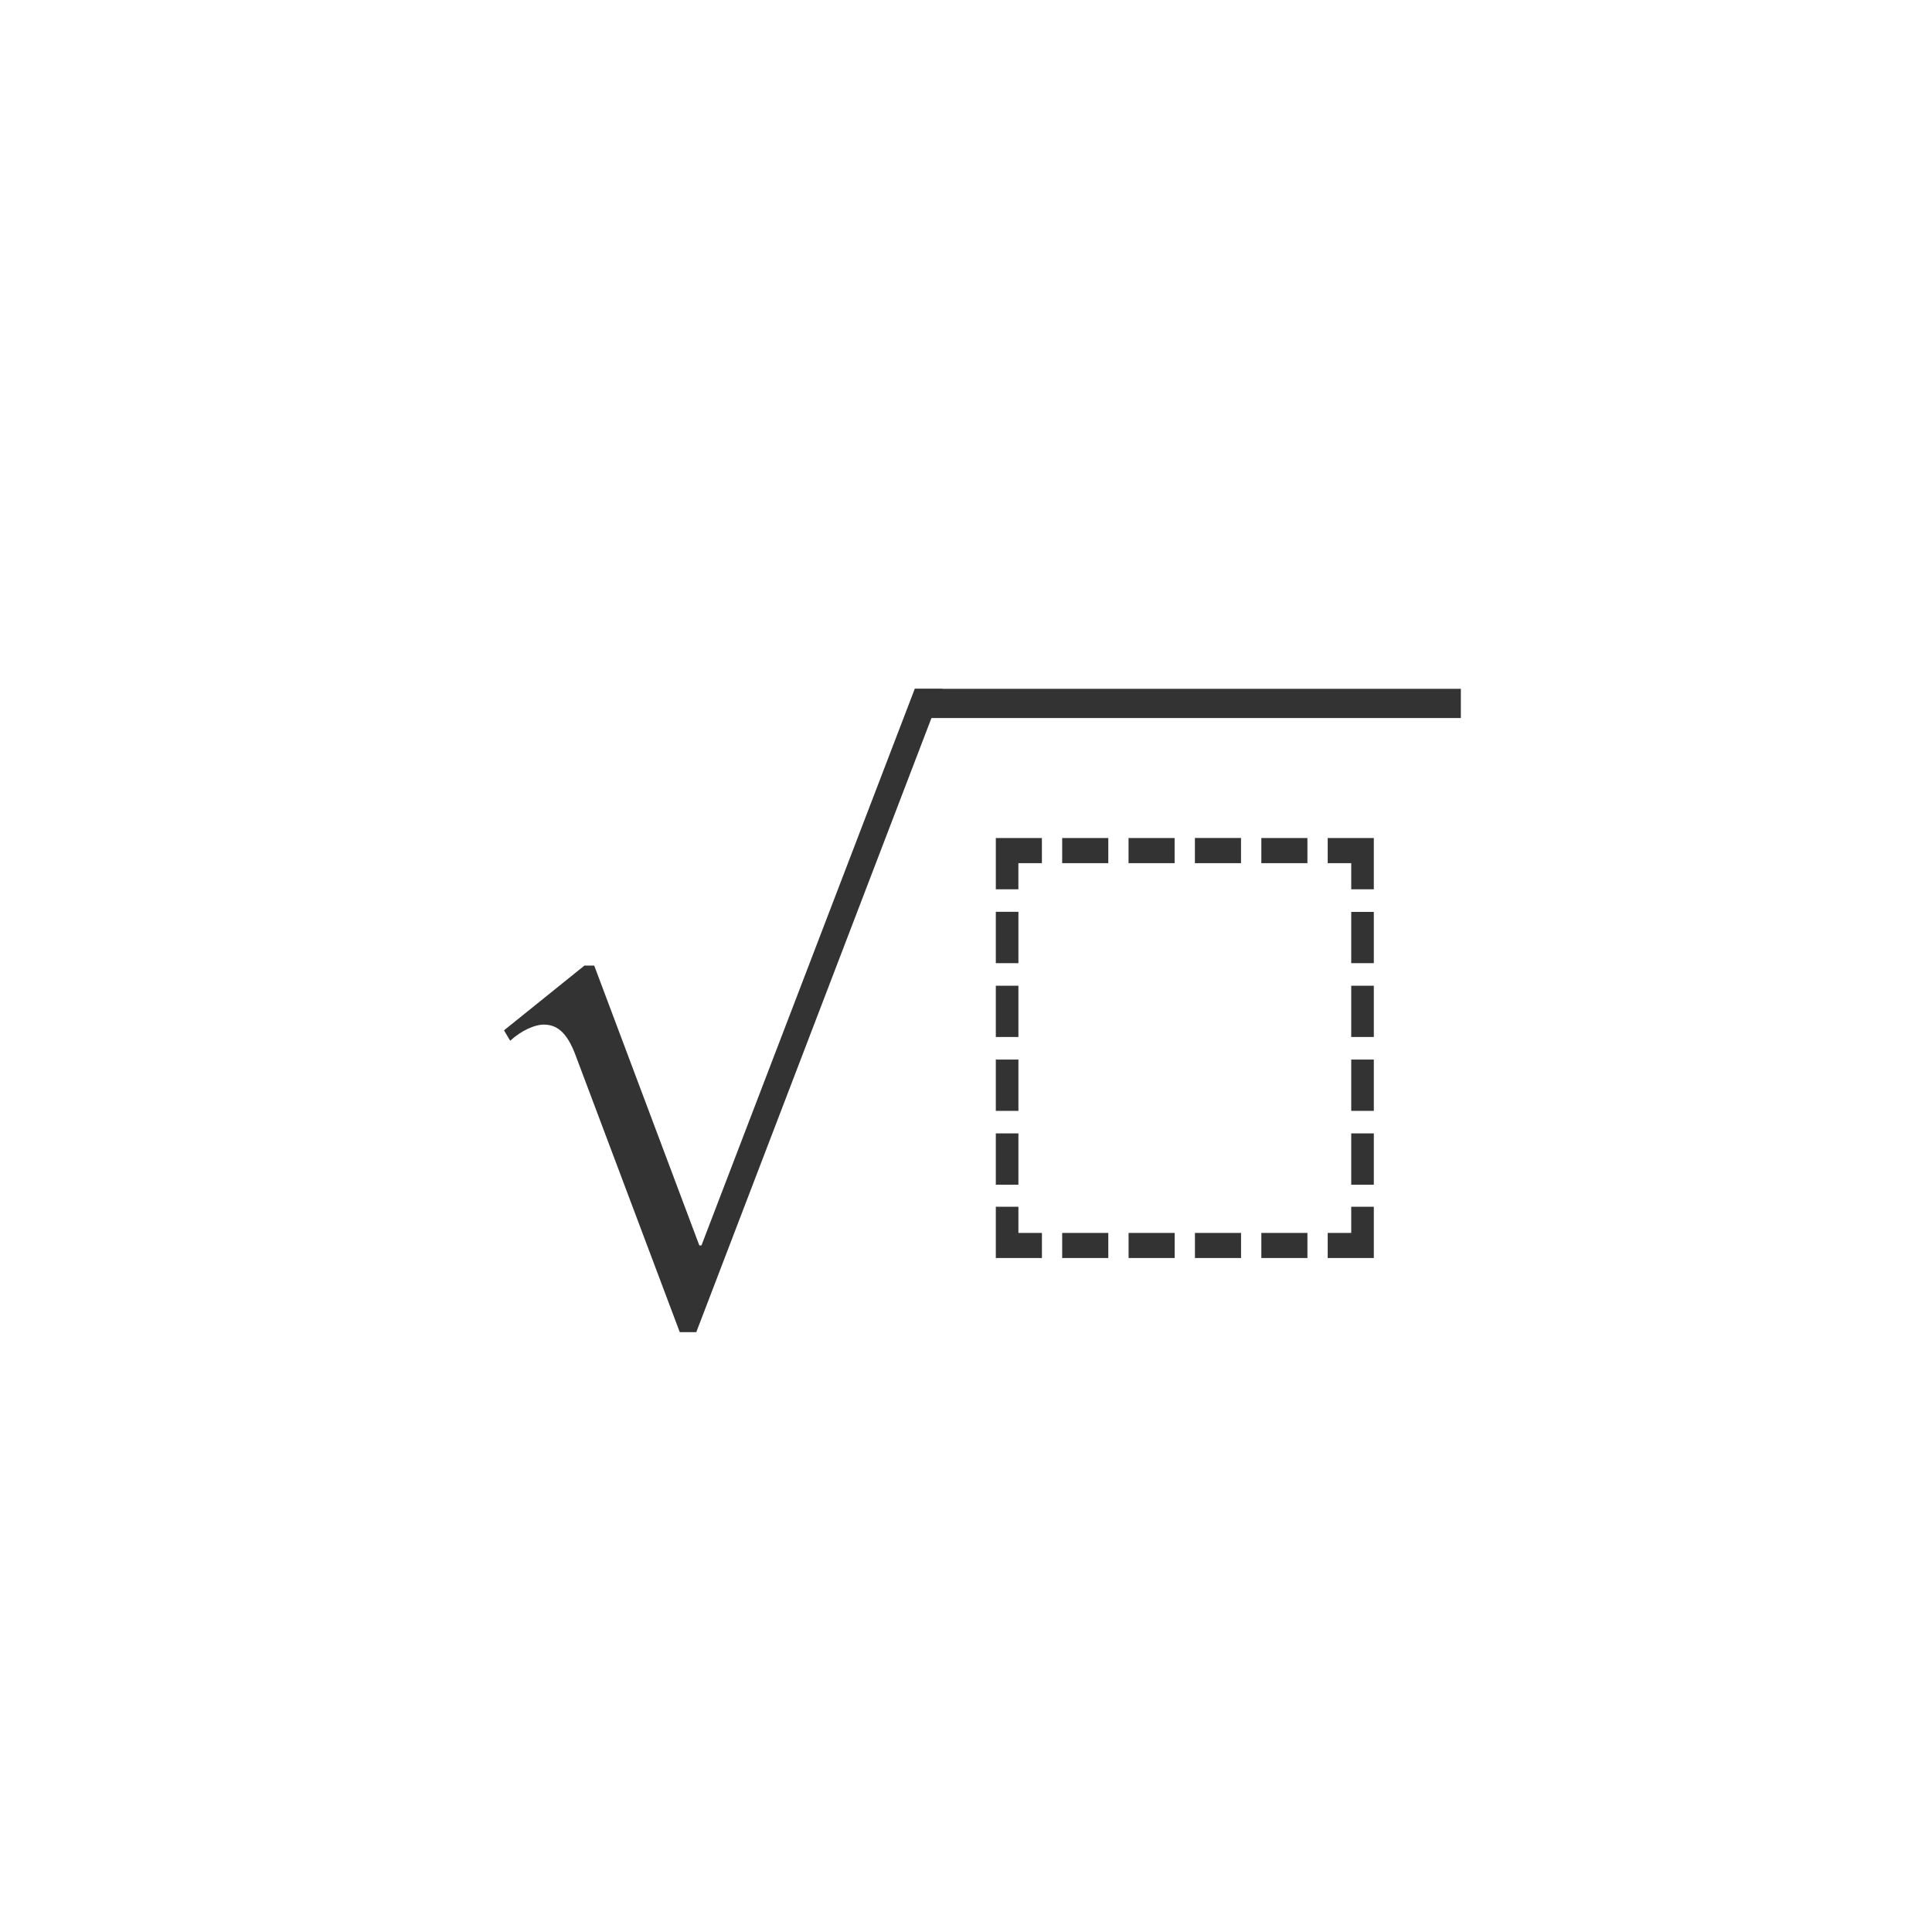 <svg xmlns="http://www.w3.org/2000/svg" class="cel-icon cel-icon-stroke-width" viewBox="0 0 46 46"><path d="M22.444 16.4l-5.866 15.318h-.393l-2.48-6.59c-.208-.56-.453-.733-.76-.733-.209 0-.528.137-.798.385L12 24.532l1.915-1.542h.233l2.503 6.664h.05L21.78 16.4h.663zM32.71 21.174h-.538v-.623h-.56v-.598h1.098v1.22zm-1.58-.623h-1.098v-.598h1.097v.598zm1.58 2.381h-.538v-1.22h.538v1.22zm-3.161-2.38H28.45v-.6h1.098v.6zm3.16 4.138h-.537v-1.22h.538v1.22zm-4.74-4.139H26.87v-.598h1.097v.598zm4.74 5.898h-.537v-1.221h.538v1.22zm-6.321-5.898H25.29v-.598h1.098v.598zm6.322 7.656h-.538v-1.221h.538v1.22zm0 1.746h-1.098v-.598h.56v-.623h.538v1.22zm-7.903-9.402h-.56v.623h-.537v-1.221h1.097v.598zm6.322 9.402h-1.097v-.598h1.097v.598zm-6.881-7.02h-.538V21.71h.538v1.221zm5.3 7.02h-1.097v-.598h1.098v.598zm-5.3-5.263h-.538v-1.22h.538v1.22zm3.72 5.263h-1.097v-.598h1.097v.598zm-3.72-3.504h-.538v-1.221h.538v1.22zm2.14 3.504H25.29v-.598h1.098v.598zm-2.14-1.746h-.538v-1.221h.538v1.22zm.56 1.746H23.71v-1.221h.538v.623h.56v.598z" fill="#333"/><path fill-rule="evenodd" clip-rule="evenodd" d="M34.782 17.096h-13V16.4h13v.696z" fill="#333"/></svg>